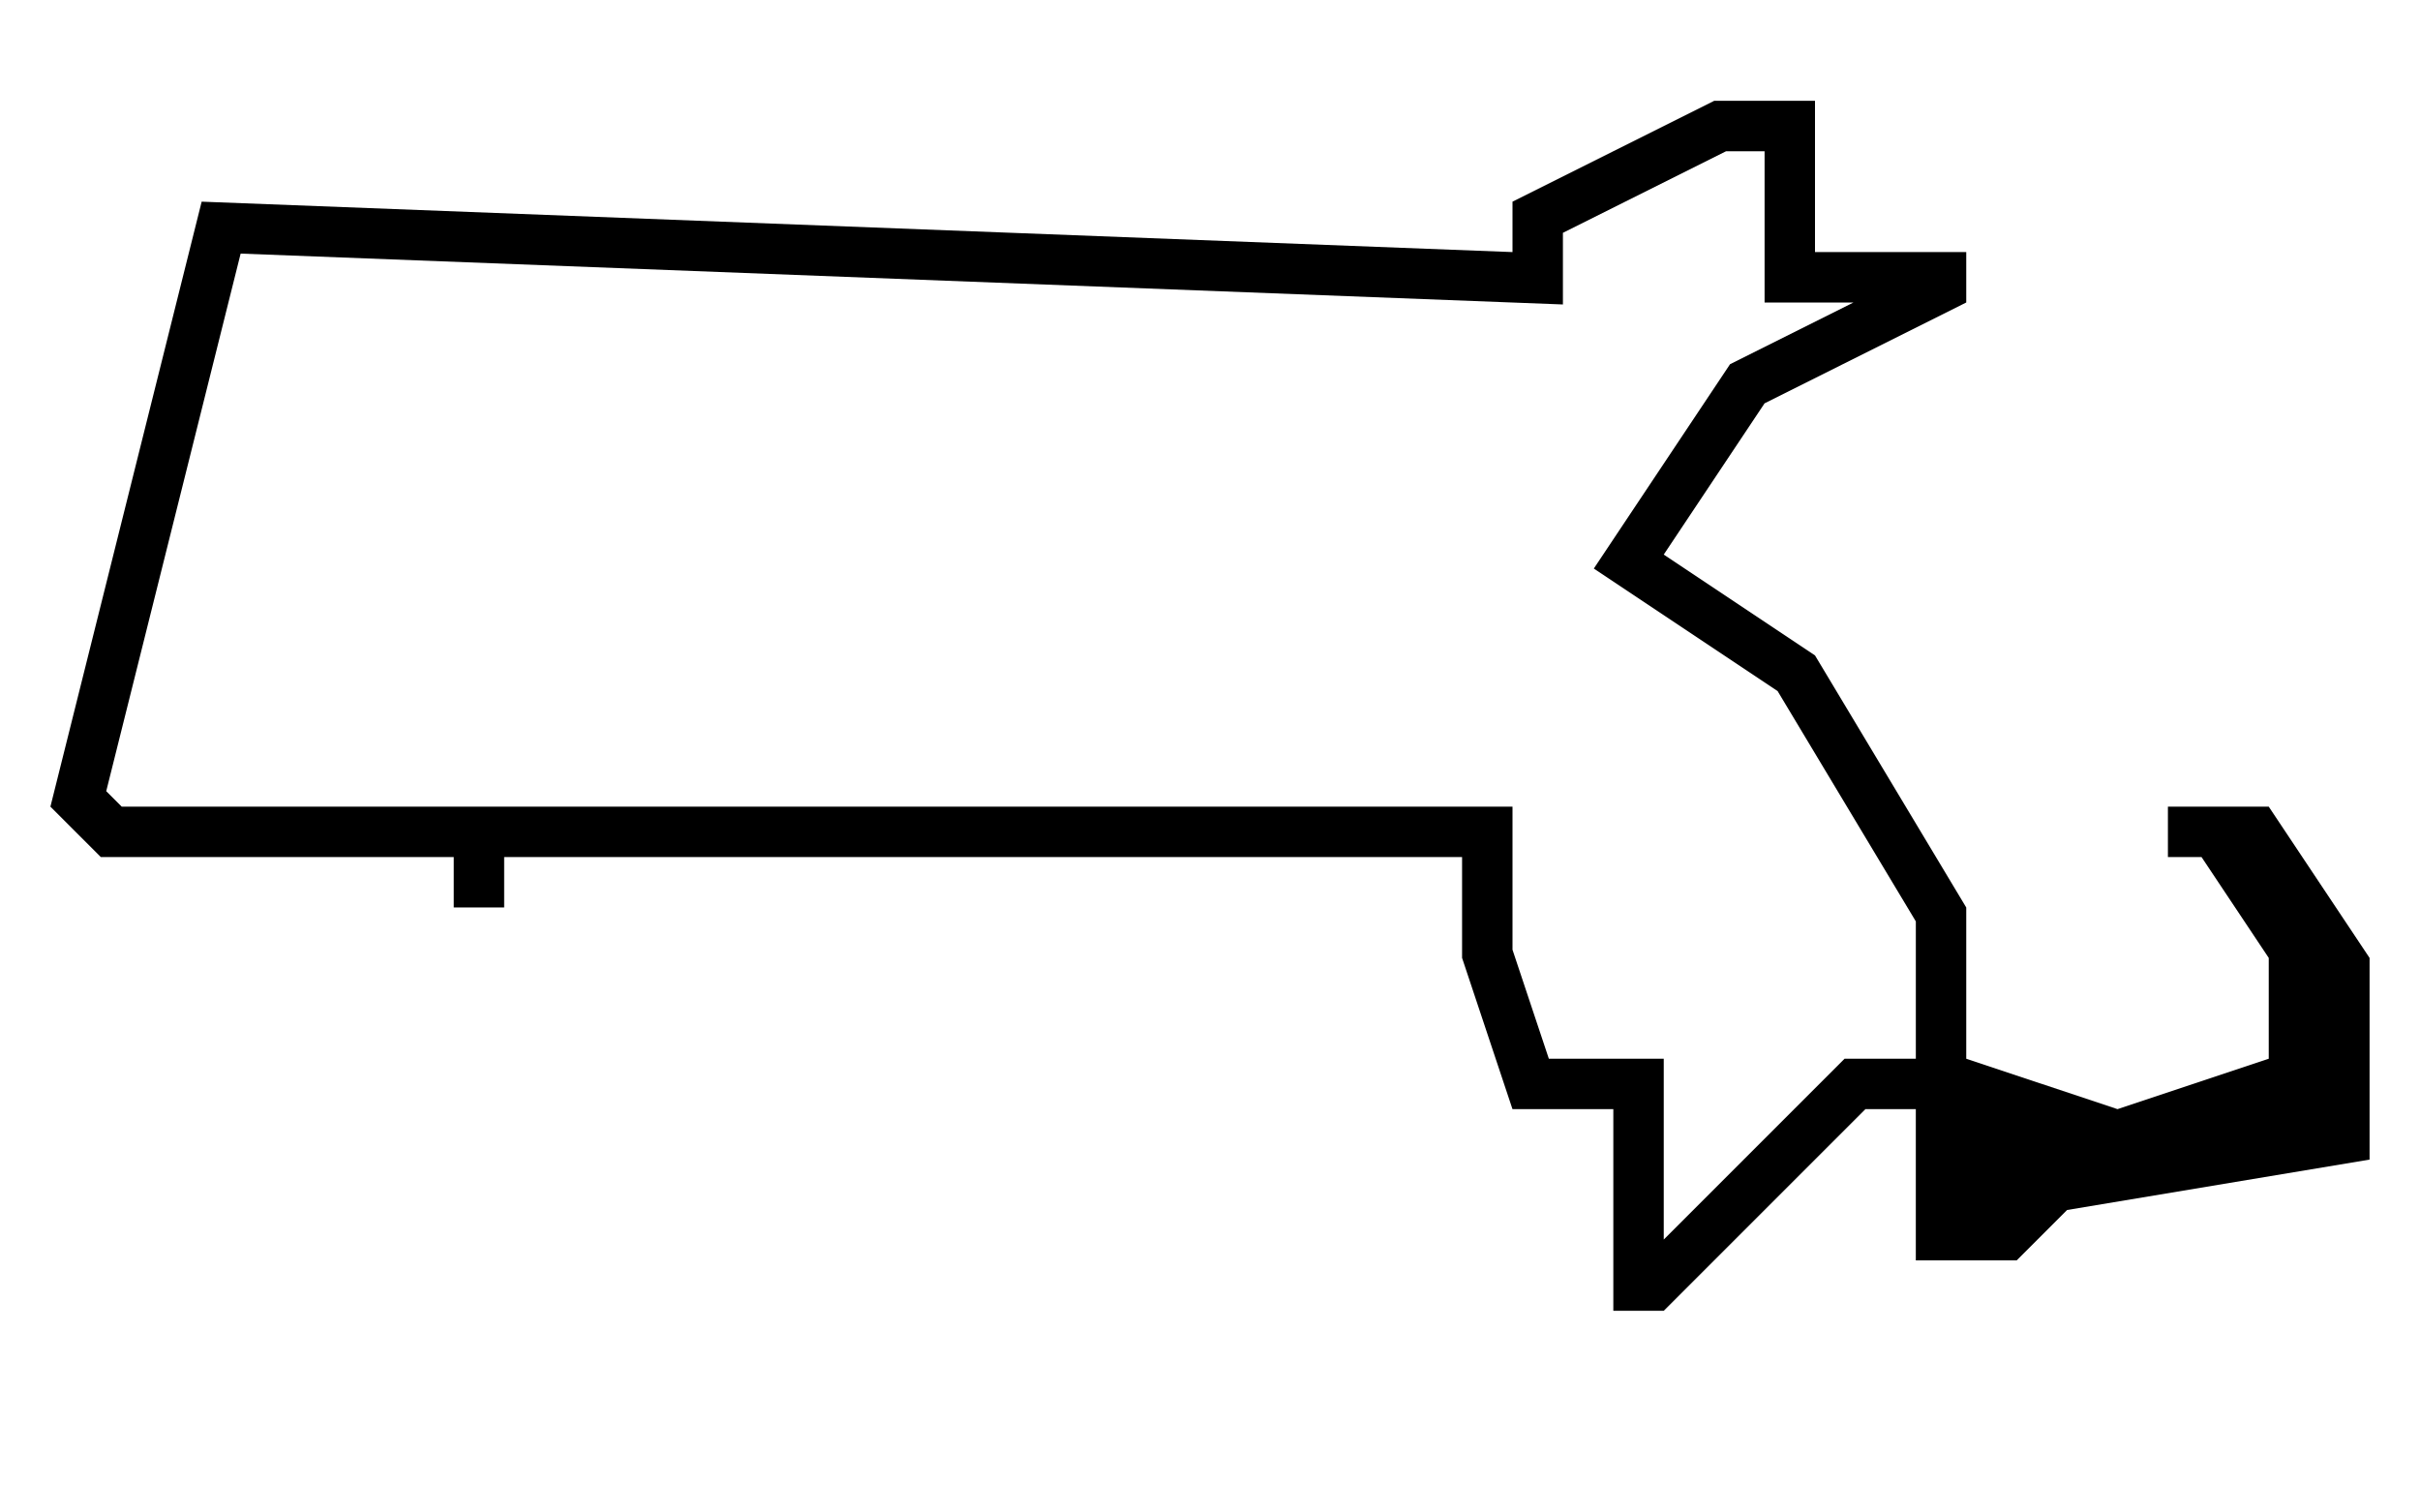 <svg xmlns="http://www.w3.org/2000/svg" xmlns:xlink="http://www.w3.org/1999/xlink" version="1.1" x="0px" y="0px" viewBox="0 0 48 30" xml:space="preserve"><g transform="translate(-228 -200)"><g xmlns="http://www.w3.org/2000/svg" xmlns:xlink="http://www.w3.org/1999/xlink"><path d="M273,216h-2v1h0.667l1.333,2v2l-3,1l-3-1v-3l-3-5l-3-2l2-3l4-2v-1h-3v-3h-2l-4,2v1l-26-1l-3,12l1,1h7v1h1v-1h19v2l1,3h2v4    h1l4-4h1v3h2l1-1l6-1v-4L273,216z M266,221h-1.414L261,224.586V221h-2.279L258,218.838V216h-27.586l-0.307-0.307l2.666-10.663    L259,206.039v-1.421l3.236-1.618H263v3h1.764l-2.449,1.224l-2.702,4.053l3.645,2.43l2.742,4.569V221z"></path></g></g></svg>